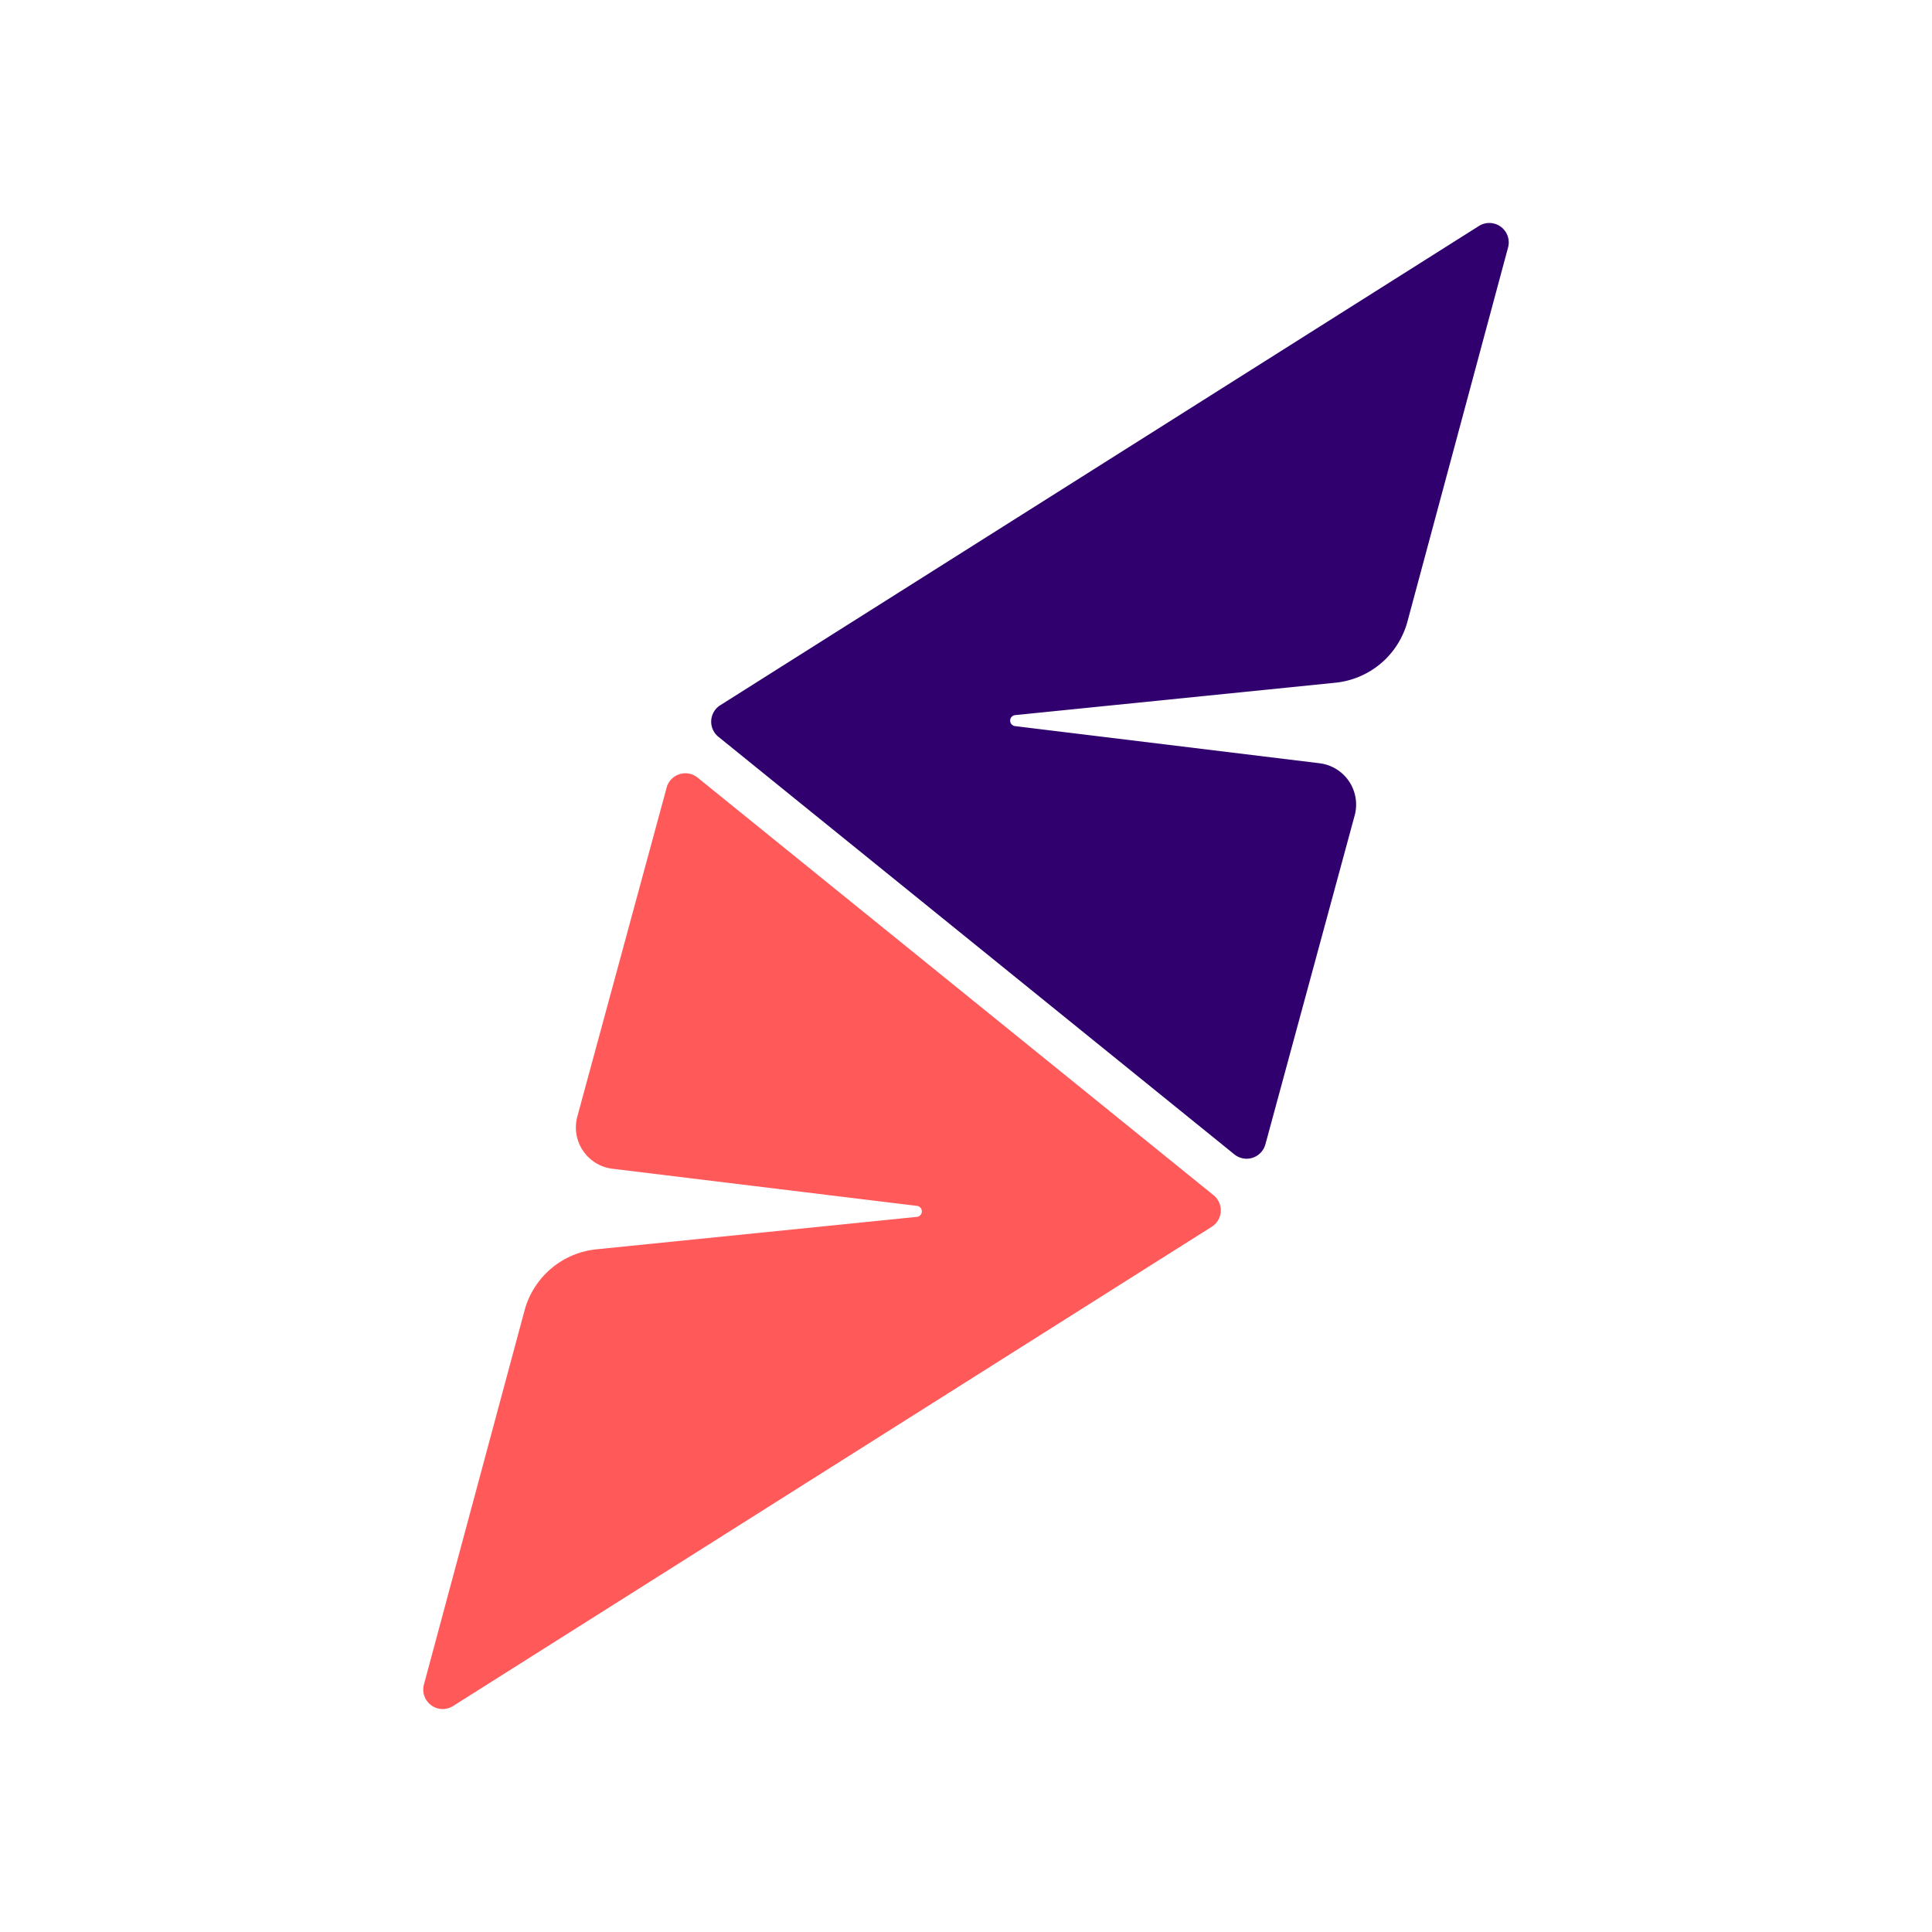 <svg id="Слой_1" data-name="Слой 1" xmlns="http://www.w3.org/2000/svg" viewBox="0 0 52 52"><defs><style>.cls-1{fill:#ff595a;}.cls-2{fill:#31006f;}</style></defs><title>5N</title><path class="cls-1" d="M17.943,21.198,15.539,30.052a1.12,1.12,0,0,0,.945,1.405l8.192.999a.149.149,0,0,1-.003.297l-8.617.872a2.239,2.239,0,0,0-1.938,1.647L11.41,45.34a.523.523,0,0,0,.784.578L32.615,33.018a.523.523,0,0,0,.049-.848l-13.889-11.241a.523.523,0,0,0-.833.269"/><path class="cls-2" d="M34.058,30.802l2.403-8.854a1.12,1.12,0,0,0-.945-1.405l-8.192-.999a.149.149,0,0,1,.003-.297l8.617-.872A2.24,2.24,0,0,0,37.882,16.728l2.708-10.068A.523.523,0,0,0,39.806,6.082L19.385,18.982a.523.523,0,0,0-.05.848L33.224,31.071a.523.523,0,0,0,.833-.269"/></svg>